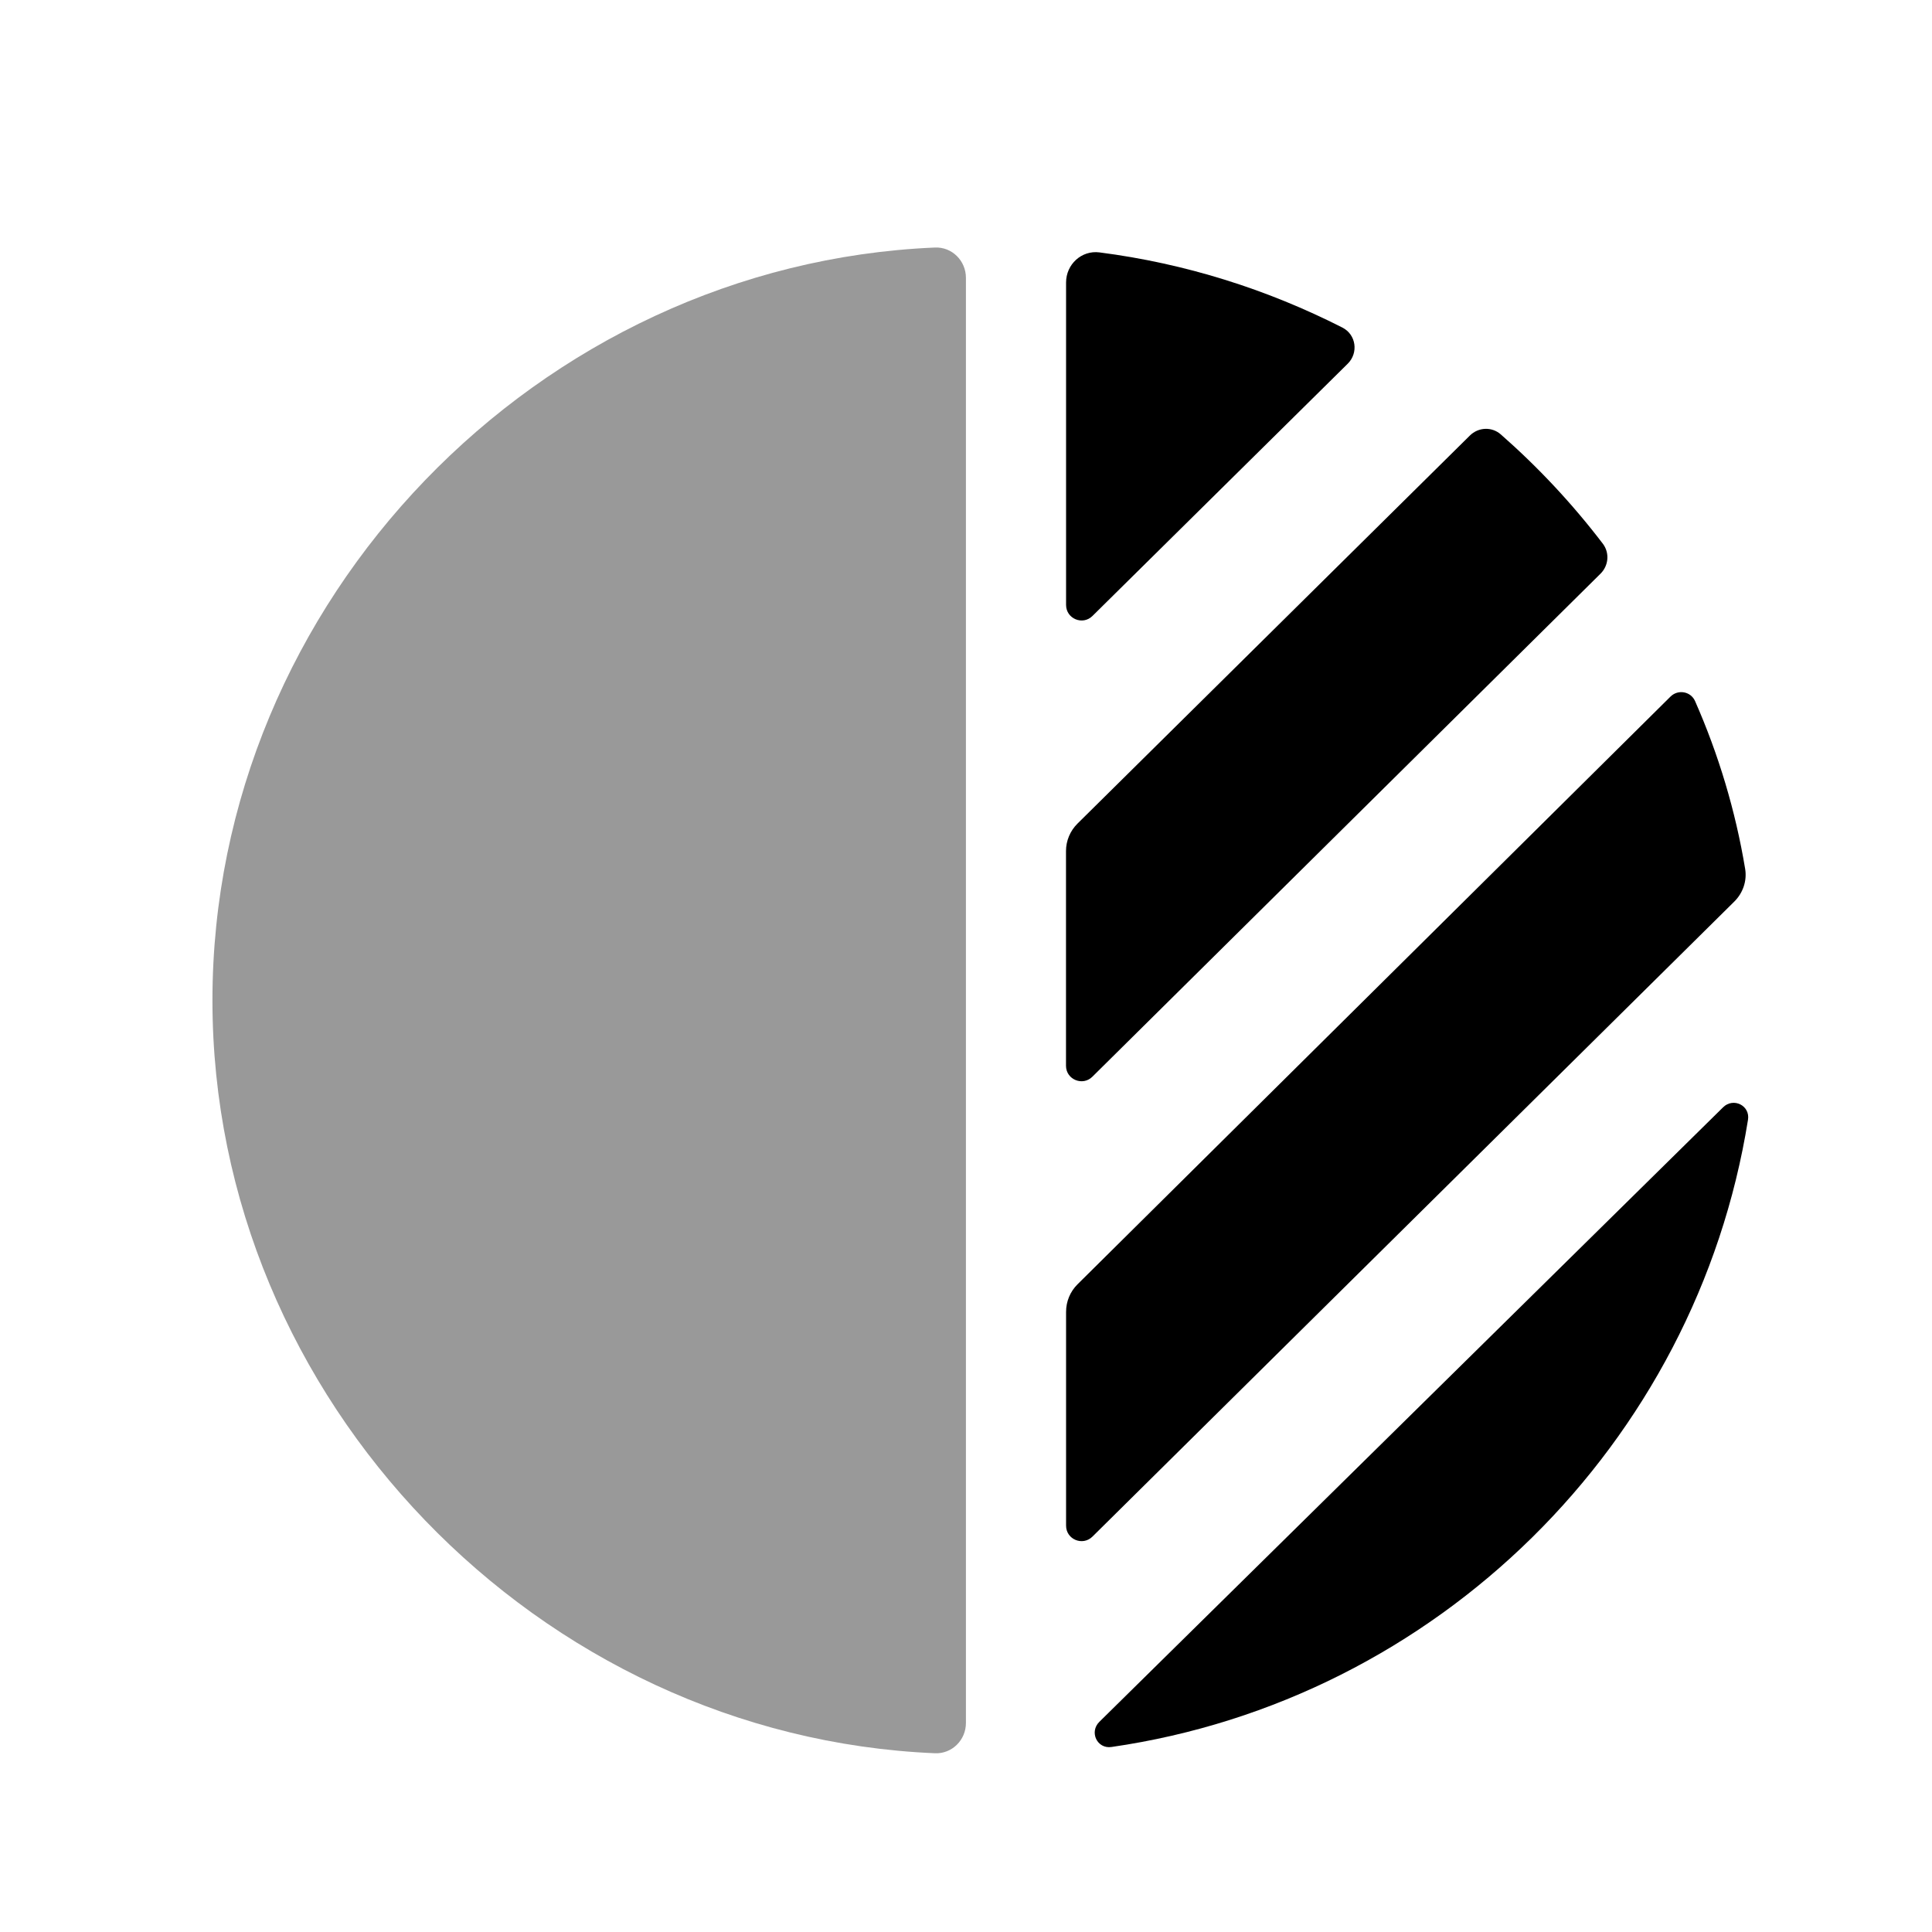 <svg width="25" height="25" viewBox="0 0 25 25" fill="none" xmlns="http://www.w3.org/2000/svg">
<path fill-rule="evenodd" clip-rule="evenodd" d="M21.934 9.072C21.878 8.946 21.714 8.917 21.616 9.014L13.943 16.619C13.848 16.713 13.795 16.841 13.795 16.975V19.742C13.795 19.92 14.009 20.009 14.136 19.884L22.442 11.666C22.554 11.555 22.608 11.398 22.582 11.242C22.457 10.49 22.238 9.762 21.934 9.072Z" fill="black"/>
<path fill-rule="evenodd" clip-rule="evenodd" d="M19.42 5.621C19.304 5.519 19.13 5.527 19.02 5.636L13.943 10.657C13.848 10.751 13.794 10.879 13.794 11.012V13.791C13.794 13.969 14.009 14.058 14.135 13.933L20.711 7.423C20.816 7.319 20.83 7.154 20.741 7.036C20.346 6.518 19.902 6.044 19.42 5.621Z" fill="black"/>
<path fill-rule="evenodd" clip-rule="evenodd" d="M14.227 3.266C13.995 3.236 13.795 3.421 13.795 3.655V7.828C13.795 8.006 14.009 8.096 14.136 7.971L17.439 4.707C17.581 4.567 17.549 4.33 17.371 4.239C16.403 3.747 15.347 3.41 14.227 3.266Z" fill="black"/>
<path fill-rule="evenodd" clip-rule="evenodd" d="M14.226 22.28C14.092 22.412 14.197 22.633 14.382 22.606C18.591 21.998 21.948 18.685 22.619 14.49C22.649 14.305 22.429 14.197 22.296 14.329L14.226 22.28Z" fill="black"/>
<path opacity="0.4" fill-rule="evenodd" clip-rule="evenodd" d="M2.749 12.945C2.749 18.117 6.972 22.47 12.099 22.687C12.319 22.696 12.499 22.516 12.499 22.295V3.595C12.499 3.374 12.319 3.194 12.099 3.203C6.969 3.42 2.749 7.769 2.749 12.945Z" fill="black"/>
</svg>